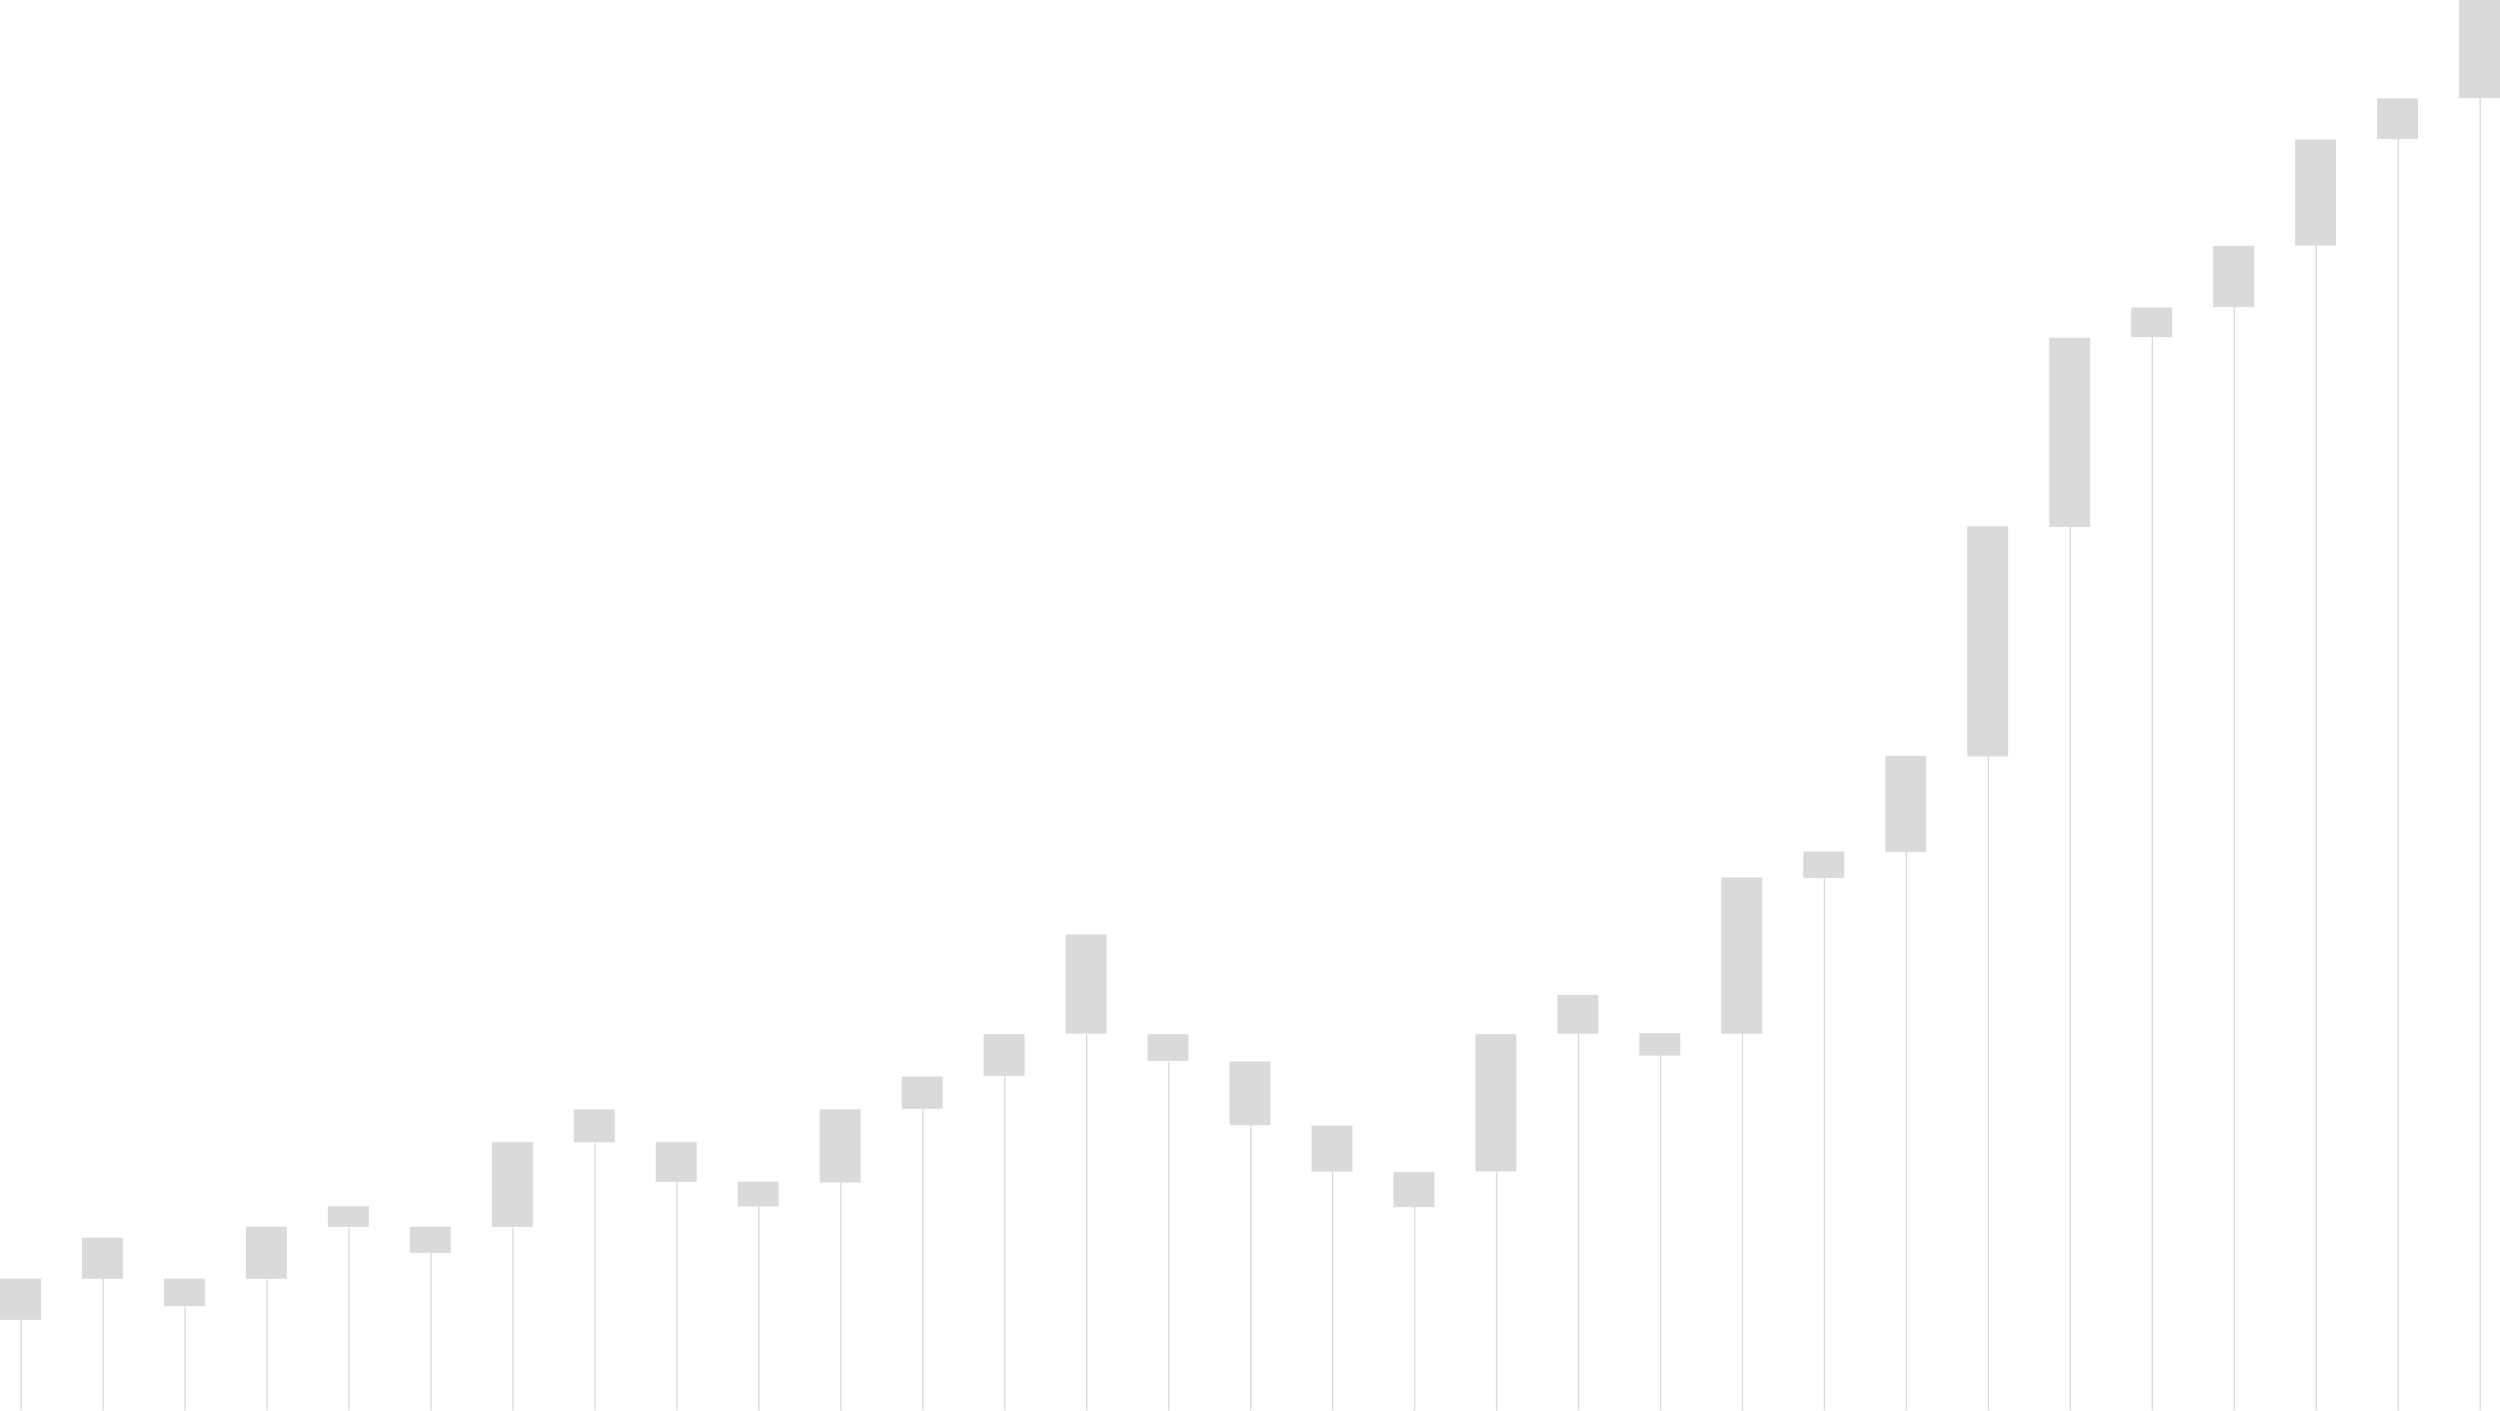 <svg xmlns="http://www.w3.org/2000/svg" viewBox="934 607 1830 1032.5"><defs><style>.a{fill:#dadada;}.b{fill:none;stroke:#dadada;}</style></defs><g transform="translate(888 559)"><rect class="a" width="30" height="30.136" transform="translate(46 984)"/><line class="b" y2="66" transform="translate(61.5 1014.5)"/><rect class="a" width="30" height="30.136" transform="translate(106 954)"/><line class="b" y2="121" transform="translate(121.5 959.5)"/><rect class="a" width="30" height="20.136" transform="translate(166 984)"/><line class="b" y2="76" transform="translate(181.5 1004.5)"/><rect class="a" width="30" height="38.136" transform="translate(226 946)"/><line class="b" y2="96" transform="translate(241.5 984.5)"/><rect class="a" width="30" height="15.136" transform="translate(286 931)"/><line class="b" y2="134" transform="translate(301.5 946.5)"/><rect class="a" width="30" height="19.136" transform="translate(346 946)"/><line class="b" y2="121" transform="translate(361.5 959.5)"/><rect class="a" width="30" height="62.136" transform="translate(406 884)"/><line class="b" y2="134" transform="translate(421.5 946.5)"/><rect class="a" width="30" height="24.136" transform="translate(466 860)"/><line class="b" y2="196" transform="translate(481.5 884.5)"/><rect class="a" width="30" height="29.136" transform="translate(526 884)"/><line class="b" y2="167" transform="translate(541.5 913.5)"/><rect class="a" width="30" height="18.136" transform="translate(586 913)"/><line class="b" y2="149" transform="translate(601.5 931.5)"/><rect class="a" width="30" height="53.629" transform="translate(646 860)"/><line class="b" y2="167" transform="translate(661.5 913.5)"/><rect class="a" width="30" height="23.629" transform="translate(706 836)"/><line class="b" y2="225" transform="translate(721.5 855.5)"/><rect class="a" width="30" height="30.629" transform="translate(766 805)"/><line class="b" y2="245" transform="translate(781.5 835.5)"/><rect class="a" width="30" height="72.629" transform="translate(826 732)"/><line class="b" y2="276" transform="translate(841.5 804.5)"/><rect class="a" width="30" height="19.629" transform="translate(886 805)"/><line class="b" y2="255" transform="translate(901.5 825.5)"/><rect class="a" width="30" height="46.629" transform="translate(946 825)"/><line class="b" y2="209" transform="translate(961.5 871.5)"/><rect class="a" width="30" height="33.629" transform="translate(1006 872)"/><line class="b" y2="175" transform="translate(1021.5 905.5)"/><rect class="a" width="30" height="25.629" transform="translate(1066 906)"/><line class="b" y2="149" transform="translate(1081.5 931.5)"/><rect class="a" width="30" height="100.523" transform="translate(1126 805)"/><line class="b" y2="175" transform="translate(1141.5 905.5)"/><rect class="a" width="30" height="28.462" transform="translate(1186 776.269)"/><line class="b" y2="276" transform="translate(1201.5 804.5)"/><rect class="a" width="30" height="16.462" transform="translate(1246 804.269)"/><line class="b" y2="260" transform="translate(1261.5 820.5)"/><rect class="a" width="30" height="114.462" transform="translate(1306 690.269)"/><line class="b" y2="276" transform="translate(1321.5 804.5)"/><rect class="a" width="30" height="19.462" transform="translate(1366 671.269)"/><line class="b" y2="393" transform="translate(1381.5 687.5)"/><rect class="a" width="30" height="70.462" transform="translate(1426 601.269)"/><line class="b" y2="409" transform="translate(1441.5 671.5)"/><rect class="a" width="30" height="168.462" transform="translate(1486 433.269)"/><line class="b" y2="480" transform="translate(1501.5 600.5)"/><rect class="a" width="30" height="138.462" transform="translate(1546 295.269)"/><line class="b" y2="647" transform="translate(1561.5 433.5)"/><rect class="a" width="30" height="21.799" transform="translate(1606 273)"/><line class="b" y2="786" transform="translate(1621.5 294.5)"/><rect class="a" width="30" height="44.799" transform="translate(1666 228)"/><line class="b" y2="808" transform="translate(1681.5 272.5)"/><rect class="a" width="30" height="77.799" transform="translate(1726 150)"/><line class="b" y2="853" transform="translate(1741.5 227.5)"/><rect class="a" width="30" height="29.799" transform="translate(1786 120)"/><line class="b" y2="931" transform="translate(1801.5 149.5)"/><rect class="a" width="30" height="71.799" transform="translate(1846 48)"/><line class="b" y2="961" transform="translate(1861.5 119.5)"/></g></svg>